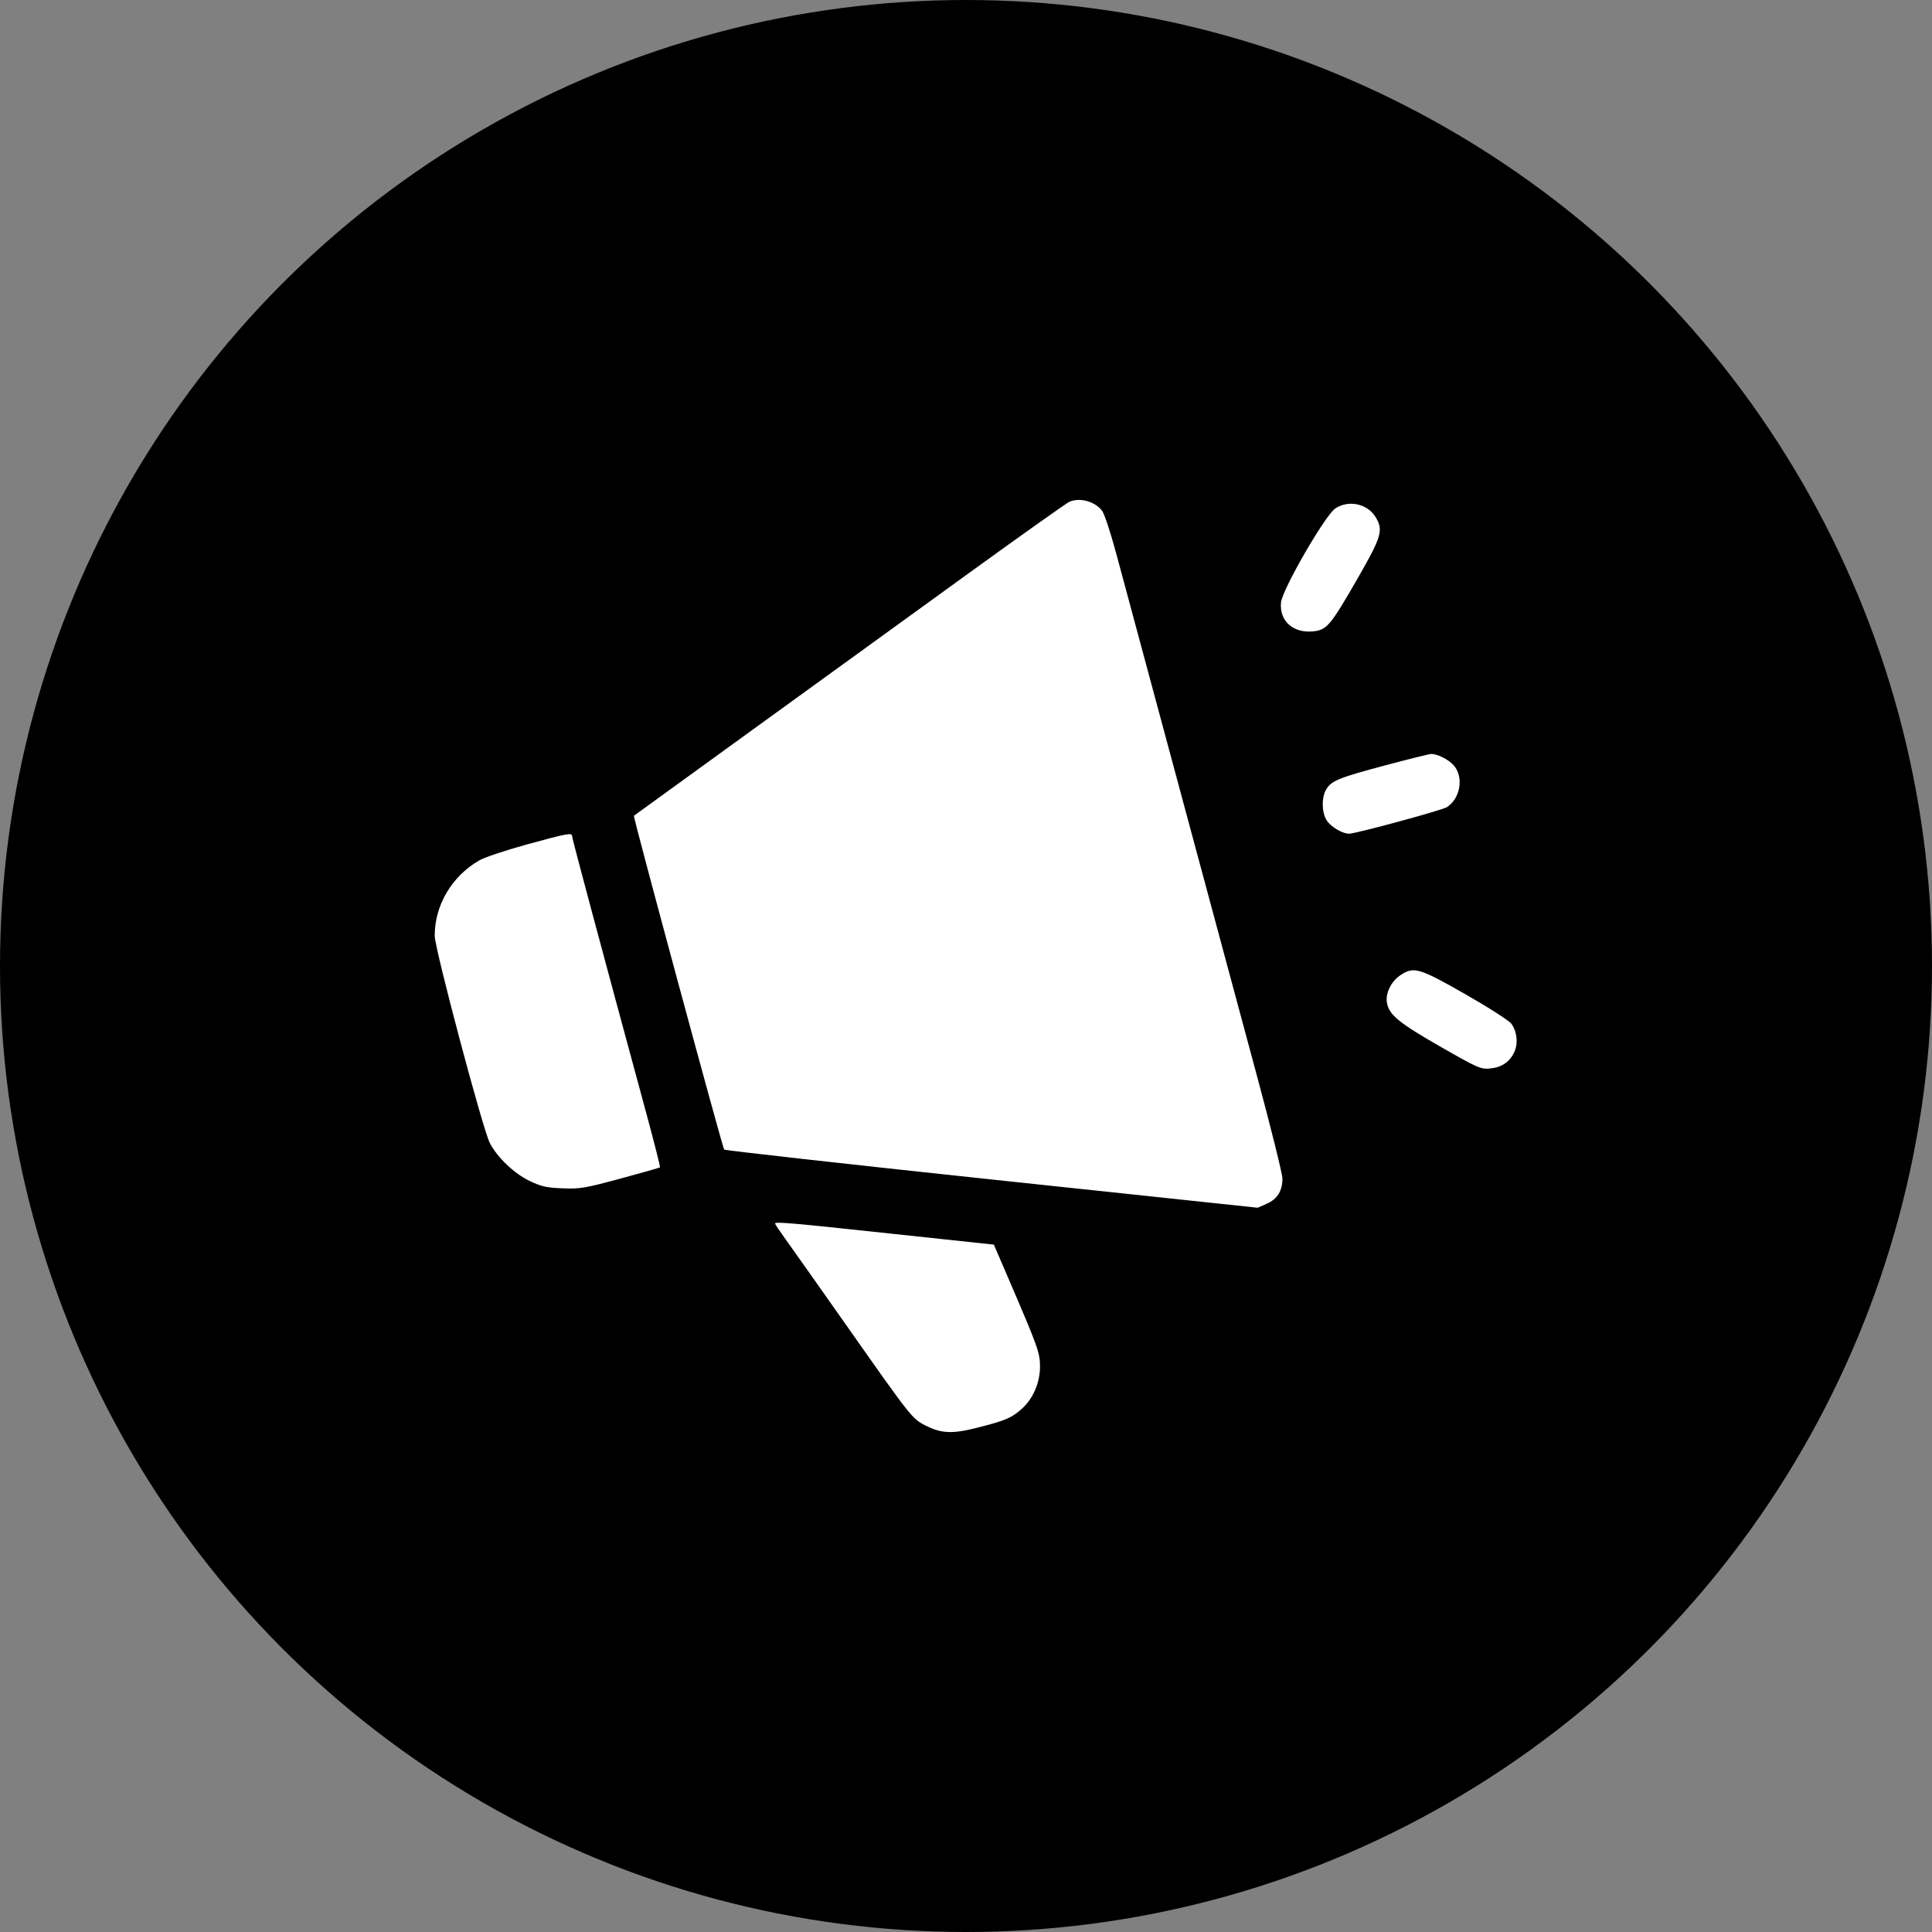 <svg width="100" height="100" viewBox="0 0 100 100" fill="none" xmlns="http://www.w3.org/2000/svg">
<rect x="0" y="0" width="100" height="100" fill="#808080" stroke="none"/>
<circle cx="50" cy="50" r="50" fill="black"/>
<path fill-rule="evenodd" clip-rule="evenodd" d="M55.363 25.965C55.232 26.017 52.868 27.695 50.11 29.692C47.352 31.69 42.338 35.321 38.967 37.762C35.597 40.203 32.827 42.211 32.81 42.224C32.76 42.267 37.396 59.411 37.482 59.501C37.528 59.548 43.759 60.245 51.331 61.05L65.097 62.512L65.566 62.306C66.112 62.066 66.379 61.639 66.379 61.006C66.379 60.769 65.767 58.306 65.019 55.535C63.072 48.322 58.389 30.938 57.774 28.645C57.484 27.562 57.158 26.581 57.038 26.429C56.66 25.951 55.913 25.745 55.363 25.965ZM69.114 26.319C68.581 26.679 66.368 30.514 66.304 31.186C66.213 32.133 66.926 32.779 67.953 32.681C68.677 32.612 68.854 32.402 70.291 29.903C71.514 27.775 71.612 27.435 71.198 26.759C70.774 26.067 69.791 25.86 69.114 26.319ZM71.686 39.618C69.27 40.263 68.912 40.41 68.642 40.864C68.397 41.276 68.408 42.036 68.664 42.454C68.87 42.79 69.475 43.152 69.828 43.152C70.174 43.152 74.637 41.941 74.892 41.778C75.6 41.325 75.777 40.189 75.231 39.599C74.947 39.293 74.381 39.014 74.069 39.026C73.962 39.031 72.89 39.297 71.686 39.618ZM27.259 43.712C26.175 44.009 25.07 44.38 24.803 44.535C23.38 45.363 22.504 46.845 22.5 48.432C22.498 49.086 24.986 58.447 25.35 59.156C25.734 59.904 26.614 60.743 27.415 61.126C28.024 61.417 28.285 61.476 29.119 61.508C30.023 61.544 30.268 61.502 32.113 61.004C33.218 60.705 34.14 60.444 34.161 60.422C34.183 60.4 33.863 59.137 33.45 57.614C31.047 48.757 29.611 43.396 29.611 43.282C29.611 43.087 29.397 43.126 27.259 43.712ZM72.495 50.469C71.997 50.8 71.696 51.42 71.791 51.923C71.906 52.536 72.428 52.959 74.586 54.193C76.487 55.28 76.641 55.348 77.113 55.306C77.711 55.254 78.123 54.982 78.37 54.478C78.588 54.031 78.527 53.396 78.226 52.986C78.11 52.827 77.043 52.143 75.847 51.461C73.459 50.098 73.18 50.016 72.495 50.469ZM40.116 63.333C40.116 63.364 40.355 63.719 40.646 64.122C40.937 64.525 42.397 66.592 43.891 68.716C47.167 73.374 47.218 73.438 47.904 73.784C48.741 74.205 49.303 74.227 50.621 73.889C52.074 73.516 52.361 73.392 52.894 72.914C53.477 72.39 53.83 71.567 53.831 70.728C53.831 70.023 53.726 69.73 52.214 66.216L51.442 64.422L46.135 63.854C40.863 63.29 40.116 63.225 40.116 63.333Z" fill="white"/>
</svg>
